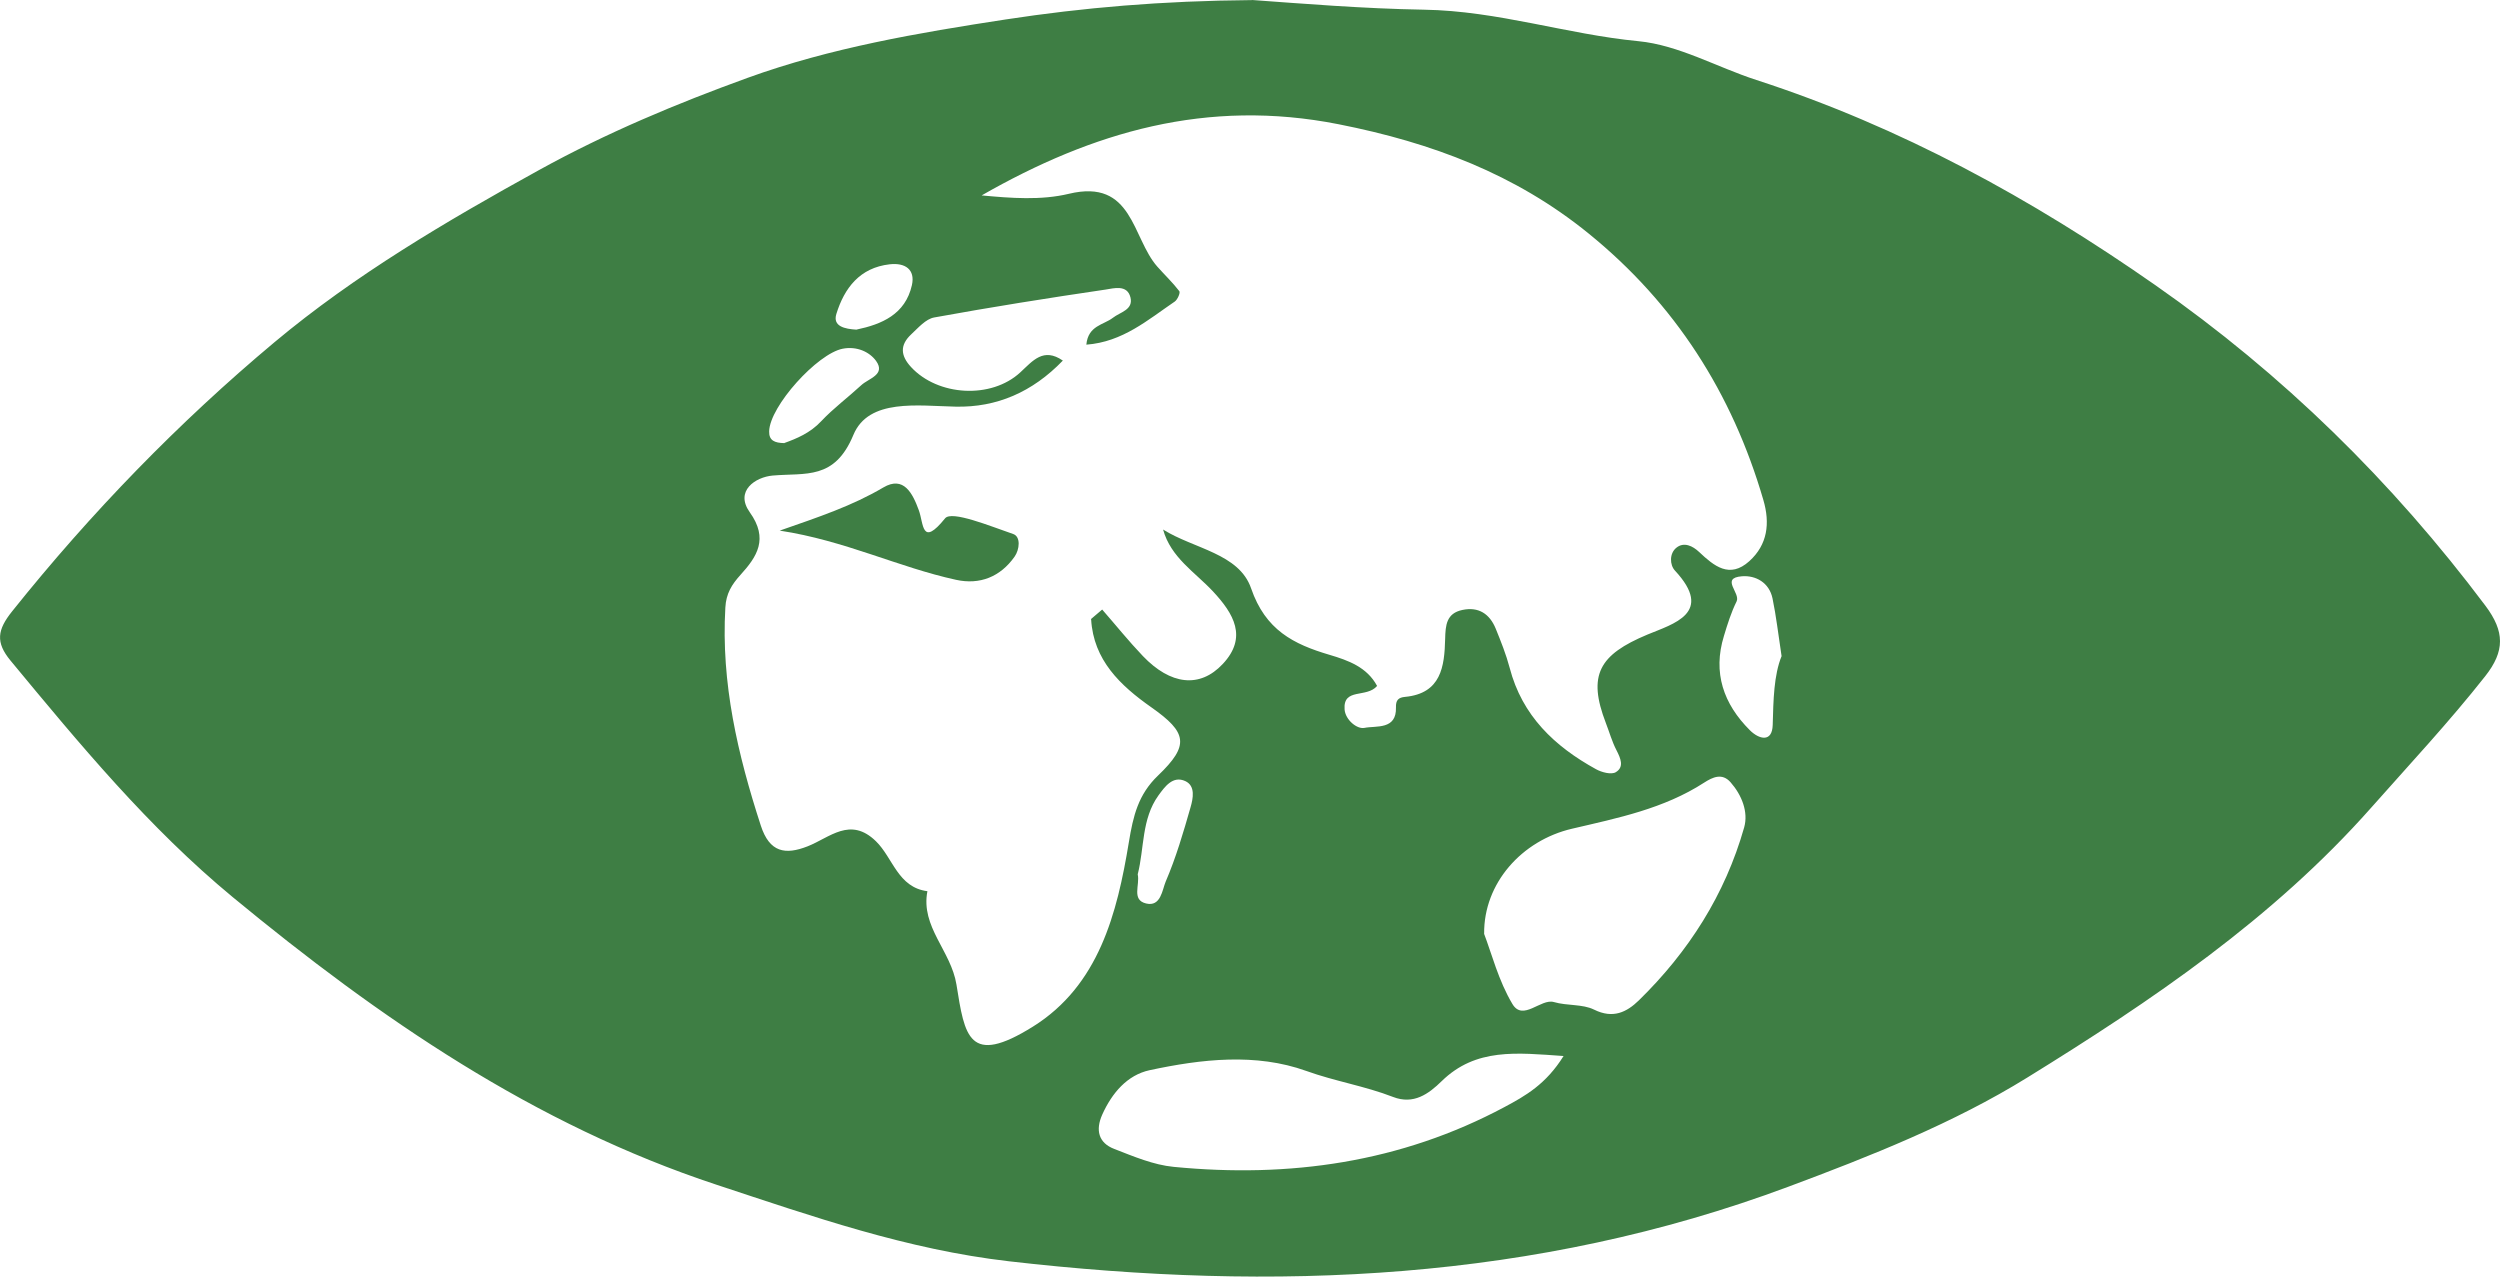 <?xml version="1.0" encoding="UTF-8"?>
<svg id="Camada_2" data-name="Camada 2" xmlns="http://www.w3.org/2000/svg" viewBox="0 0 296.82 151.56">
  <defs>
    <style>
      .cls-1 {
        fill: #3e7e44;
      }
    </style>
  </defs>
  <g id="Camada_1-2" data-name="Camada 1">
    <g>
      <path class="cls-1" d="m148.66,0c5.84.42,13.2,1.03,20.4,1.15,8.79.14,16.93,2.92,25.47,3.74,4.77.46,9.32,3.09,14.01,4.61,17.12,5.55,32.68,14.1,47.38,24.37,15.12,10.56,28.11,23.3,39.18,38.06,2.28,3.05,2.32,5.37-.04,8.36-4.27,5.42-8.97,10.45-13.53,15.6-11.68,13.2-26.11,22.95-40.84,32.05-8.76,5.42-18.58,9.31-28.37,12.96-30.09,11.22-60.96,12.48-92.52,8.85-12.13-1.4-23.31-5.32-34.7-9.08-21.7-7.16-40.07-19.8-57.46-34.15-9.99-8.25-18.18-18.17-26.39-28.09-1.8-2.18-1.57-3.65.2-5.86,9.34-11.68,19.76-22.42,31.14-31.94,9.54-7.98,20.41-14.37,31.41-20.44,7.97-4.4,16.36-7.9,24.77-10.95,9.79-3.55,20.24-5.34,30.63-6.93,9.23-1.41,18.49-2.21,29.26-2.3Zm-19.14,73.51c.45-.38.89-.76,1.34-1.14,1.61,1.84,3.14,3.75,4.83,5.52,3.27,3.42,6.75,3.87,9.49.94,2.97-3.17,1.3-5.97-1.17-8.62-2.13-2.28-5-4.01-5.92-7.34,3.64,2.29,9.02,2.83,10.45,6.98,1.7,4.95,5.03,6.63,9.29,7.89,2.27.67,4.47,1.47,5.67,3.7-1.24,1.47-4.05.18-3.86,2.79.09,1.22,1.46,2.37,2.36,2.19,1.39-.28,3.82.26,3.74-2.43-.03-.86.29-1.18,1.08-1.25,4.29-.41,4.68-3.61,4.76-6.88.04-1.64.15-3.04,2.04-3.44,1.93-.41,3.24.46,3.96,2.21.62,1.53,1.24,3.07,1.66,4.66,1.48,5.69,5.33,9.33,10.26,12.04.67.37,1.81.67,2.34.35,1.03-.62.57-1.65.08-2.61-.53-1.02-.84-2.15-1.26-3.23-2.19-5.69-.81-8.1,4.94-10.5,3.05-1.27,7.95-2.55,3.26-7.6-.62-.67-.68-2.05.2-2.73.88-.69,1.91-.2,2.68.53,1.76,1.66,3.61,3.2,5.95,1.09,2.18-1.97,2.48-4.51,1.67-7.27-3.69-12.67-10.49-23.32-20.75-31.64-8.68-7.05-18.6-10.78-29.68-12.97-15.63-3.09-29.2.91-42.38,8.45,3.51.33,7.06.6,10.35-.19,7.64-1.84,7.48,5.23,10.51,8.65.87.98,1.82,1.88,2.61,2.91.14.18-.21,1-.54,1.23-3.19,2.17-6.19,4.8-10.5,5.12.21-2.28,2.06-2.34,3.15-3.19.87-.68,2.44-.94,2.09-2.41-.38-1.57-1.98-1.09-2.96-.94-6.8,1-13.58,2.08-20.34,3.31-1.01.18-1.91,1.24-2.75,2.02-1.32,1.24-1.28,2.49,0,3.87,3.17,3.44,9.51,3.84,12.98.62,1.48-1.37,2.73-2.98,5.04-1.39q-5.43,5.63-12.72,5.47c-4.46-.09-10.34-1.01-12.15,3.36-2.23,5.38-5.65,4.48-9.58,4.82-2.04.18-4.53,1.82-2.72,4.36,2.26,3.16.86,5.27-1.1,7.43-1.04,1.15-1.71,2.22-1.8,3.88-.52,8.96,1.47,17.46,4.21,25.89,1.04,3.2,2.91,3.5,5.56,2.46,2.64-1.04,5.06-3.57,8.11-.6,2.03,1.98,2.6,5.48,6.11,5.93-.82,4.24,2.8,7.06,3.45,11.09.98,6.12,1.44,9.76,9.09,4.98,7.82-4.89,9.99-13.45,11.38-21.9.51-3.11,1.11-5.65,3.46-7.9,3.77-3.61,3.46-5.11-.79-8.1-3.7-2.6-6.87-5.61-7.15-10.44Zm46.68,37.35c.89,2.31,1.71,5.58,3.37,8.35,1.25,2.08,3.37-.68,4.91-.24,1.62.47,3.4.22,4.78.9,2.25,1.12,3.88.3,5.31-1.09,5.91-5.77,10.25-12.57,12.51-20.54.52-1.84-.28-3.85-1.62-5.37-1-1.13-2.12-.6-3.13.05-4.79,3.1-10.25,4.2-15.68,5.47-6,1.4-10.5,6.5-10.44,12.46Zm9.45,14.52c-5.59-.39-10.42-.98-14.48,2.98-1.56,1.53-3.34,2.82-5.77,1.88-3.35-1.3-6.9-1.86-10.31-3.09-5.99-2.15-12.42-1.41-18.59-.09-2.68.58-4.48,2.72-5.63,5.27-.82,1.83-.46,3.36,1.42,4.08,2.29.89,4.66,1.9,7.06,2.13,13.73,1.34,26.94-.51,39.27-7.1,2.49-1.33,4.94-2.71,7.03-6.08Zm25.87-47.5c-.4-2.63-.64-4.75-1.07-6.82-.39-1.9-2.01-2.77-3.64-2.64-2.6.21-.13,1.98-.63,2.99-.64,1.29-1.08,2.7-1.5,4.09-1.35,4.37-.05,8.08,3.08,11.2,1.08,1.08,2.65,1.49,2.71-.63.08-2.97.13-5.9,1.06-8.19Zm-118.4-25.28c1.47-.53,3.07-1.19,4.37-2.58,1.46-1.55,3.2-2.84,4.77-4.29.86-.8,2.92-1.24,1.76-2.87-.78-1.08-2.28-1.78-3.96-1.46-3.02.58-8.67,6.83-8.74,9.81-.03,1.09.64,1.38,1.81,1.4Zm41.96,51.21c.28,1.26-.77,3.04,1,3.46,1.75.42,1.91-1.63,2.32-2.6,1.22-2.84,2.1-5.84,2.95-8.82.3-1.04.61-2.54-.62-3.11-1.49-.69-2.45.69-3.19,1.7-2.02,2.8-1.67,6.28-2.46,9.36Zm-33.38-64.68c2.96-.62,5.79-1.79,6.57-5.28.41-1.85-.8-2.68-2.64-2.47-3.55.4-5.38,2.82-6.33,5.89-.46,1.48.99,1.79,2.4,1.87Z"/>
      <path class="cls-1" d="m92.57,63c4.65-1.62,8.63-2.95,12.3-5.12,2.43-1.44,3.49.71,4.22,2.7.59,1.61.31,4.43,3.12.96.78-.96,5.36.93,8.08,1.86.92.31.77,1.84.17,2.69-1.69,2.4-4.13,3.37-6.95,2.75-6.84-1.49-13.21-4.67-20.93-5.84Z"/>
    </g>
  </g>
</svg>